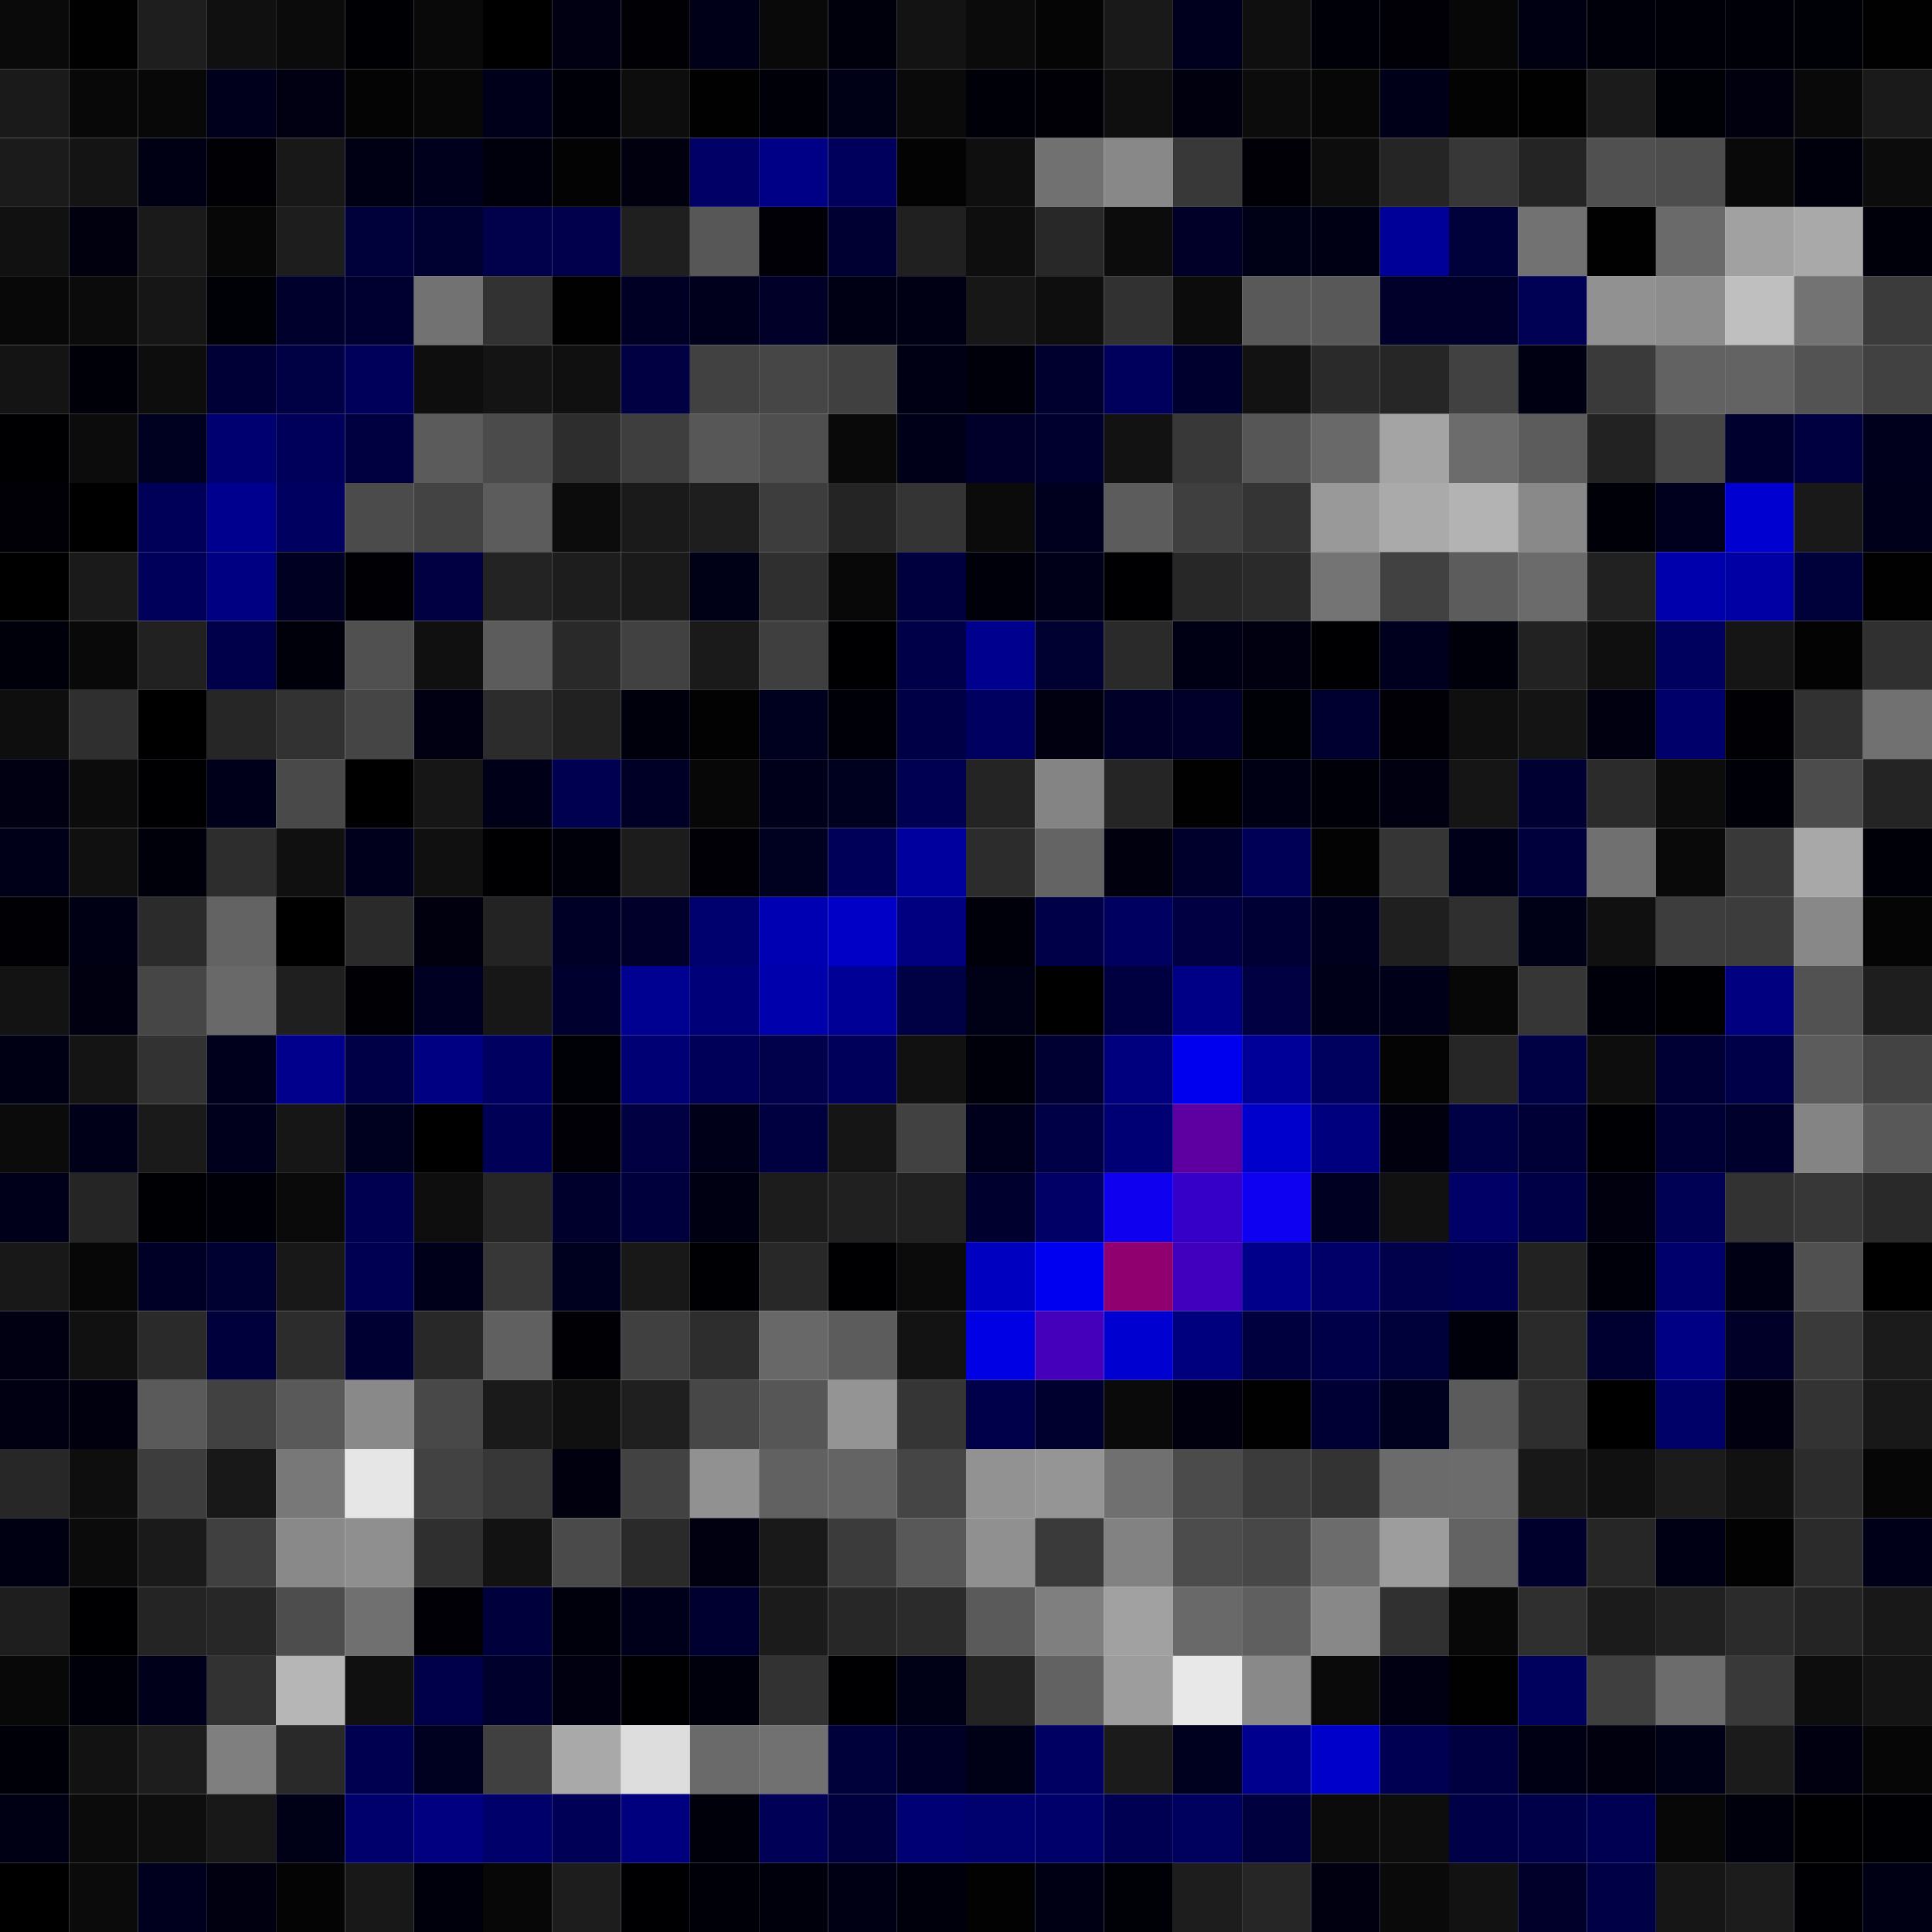 <svg xmlns="http://www.w3.org/2000/svg" width="56" height="56" viewBox="0 0 56 56"><g class="weights_image" id="node-433" stroke="none"><rect x="0" y="0" width="2" height="2" fill="#0a0a0a"/><rect x="2" y="0" width="2" height="2" fill="#010101"/><rect x="4" y="0" width="2" height="2" fill="#1e1e1e"/><rect x="6" y="0" width="2" height="2" fill="#101010"/><rect x="8" y="0" width="2" height="2" fill="#0b0b0b"/><rect x="10" y="0" width="2" height="2" fill="#000004"/><rect x="12" y="0" width="2" height="2" fill="#090909"/><rect x="14" y="0" width="2" height="2" fill="#000001"/><rect x="16" y="0" width="2" height="2" fill="#000012"/><rect x="18" y="0" width="2" height="2" fill="#000005"/><rect x="20" y="0" width="2" height="2" fill="#000018"/><rect x="22" y="0" width="2" height="2" fill="#090909"/><rect x="24" y="0" width="2" height="2" fill="#00000c"/><rect x="26" y="0" width="2" height="2" fill="#131313"/><rect x="28" y="0" width="2" height="2" fill="#0b0b0b"/><rect x="30" y="0" width="2" height="2" fill="#050505"/><rect x="32" y="0" width="2" height="2" fill="#191919"/><rect x="34" y="0" width="2" height="2" fill="#00001e"/><rect x="36" y="0" width="2" height="2" fill="#0f0f0f"/><rect x="38" y="0" width="2" height="2" fill="#000008"/><rect x="40" y="0" width="2" height="2" fill="#000006"/><rect x="42" y="0" width="2" height="2" fill="#070707"/><rect x="44" y="0" width="2" height="2" fill="#000013"/><rect x="46" y="0" width="2" height="2" fill="#00000b"/><rect x="48" y="0" width="2" height="2" fill="#000008"/><rect x="50" y="0" width="2" height="2" fill="#000008"/><rect x="52" y="0" width="2" height="2" fill="#000007"/><rect x="54" y="0" width="2" height="2" fill="#010101"/><rect x="0" y="2" width="2" height="2" fill="#1a1a1a"/><rect x="2" y="2" width="2" height="2" fill="#080808"/><rect x="4" y="2" width="2" height="2" fill="#080808"/><rect x="6" y="2" width="2" height="2" fill="#00001c"/><rect x="8" y="2" width="2" height="2" fill="#000012"/><rect x="10" y="2" width="2" height="2" fill="#040404"/><rect x="12" y="2" width="2" height="2" fill="#070707"/><rect x="14" y="2" width="2" height="2" fill="#00001b"/><rect x="16" y="2" width="2" height="2" fill="#000008"/><rect x="18" y="2" width="2" height="2" fill="#0d0d0d"/><rect x="20" y="2" width="2" height="2" fill="#010101"/><rect x="22" y="2" width="2" height="2" fill="#000009"/><rect x="24" y="2" width="2" height="2" fill="#000017"/><rect x="26" y="2" width="2" height="2" fill="#0a0a0a"/><rect x="28" y="2" width="2" height="2" fill="#000008"/><rect x="30" y="2" width="2" height="2" fill="#000006"/><rect x="32" y="2" width="2" height="2" fill="#0f0f0f"/><rect x="34" y="2" width="2" height="2" fill="#00000f"/><rect x="36" y="2" width="2" height="2" fill="#0c0c0c"/><rect x="38" y="2" width="2" height="2" fill="#070707"/><rect x="40" y="2" width="2" height="2" fill="#000018"/><rect x="42" y="2" width="2" height="2" fill="#030303"/><rect x="44" y="2" width="2" height="2" fill="#010101"/><rect x="46" y="2" width="2" height="2" fill="#1b1b1b"/><rect x="48" y="2" width="2" height="2" fill="#000007"/><rect x="50" y="2" width="2" height="2" fill="#00000e"/><rect x="52" y="2" width="2" height="2" fill="#090909"/><rect x="54" y="2" width="2" height="2" fill="#1a1a1a"/><rect x="0" y="4" width="2" height="2" fill="#1b1b1b"/><rect x="2" y="4" width="2" height="2" fill="#141414"/><rect x="4" y="4" width="2" height="2" fill="#000014"/><rect x="6" y="4" width="2" height="2" fill="#000005"/><rect x="8" y="4" width="2" height="2" fill="#181818"/><rect x="10" y="4" width="2" height="2" fill="#000015"/><rect x="12" y="4" width="2" height="2" fill="#00001d"/><rect x="14" y="4" width="2" height="2" fill="#00000c"/><rect x="16" y="4" width="2" height="2" fill="#030303"/><rect x="18" y="4" width="2" height="2" fill="#00000e"/><rect x="20" y="4" width="2" height="2" fill="#000067"/><rect x="22" y="4" width="2" height="2" fill="#000087"/><rect x="24" y="4" width="2" height="2" fill="#00005c"/><rect x="26" y="4" width="2" height="2" fill="#030303"/><rect x="28" y="4" width="2" height="2" fill="#0f0f0f"/><rect x="30" y="4" width="2" height="2" fill="#717171"/><rect x="32" y="4" width="2" height="2" fill="#888888"/><rect x="34" y="4" width="2" height="2" fill="#383838"/><rect x="36" y="4" width="2" height="2" fill="#000006"/><rect x="38" y="4" width="2" height="2" fill="#0d0d0d"/><rect x="40" y="4" width="2" height="2" fill="#252525"/><rect x="42" y="4" width="2" height="2" fill="#373737"/><rect x="44" y="4" width="2" height="2" fill="#242424"/><rect x="46" y="4" width="2" height="2" fill="#505050"/><rect x="48" y="4" width="2" height="2" fill="#4d4d4d"/><rect x="50" y="4" width="2" height="2" fill="#090909"/><rect x="52" y="4" width="2" height="2" fill="#00000d"/><rect x="54" y="4" width="2" height="2" fill="#0c0c0c"/><rect x="0" y="6" width="2" height="2" fill="#111111"/><rect x="2" y="6" width="2" height="2" fill="#00000e"/><rect x="4" y="6" width="2" height="2" fill="#1a1a1a"/><rect x="6" y="6" width="2" height="2" fill="#070707"/><rect x="8" y="6" width="2" height="2" fill="#1d1d1d"/><rect x="10" y="6" width="2" height="2" fill="#00003b"/><rect x="12" y="6" width="2" height="2" fill="#000031"/><rect x="14" y="6" width="2" height="2" fill="#00004b"/><rect x="16" y="6" width="2" height="2" fill="#00004d"/><rect x="18" y="6" width="2" height="2" fill="#1f1f1f"/><rect x="20" y="6" width="2" height="2" fill="#575757"/><rect x="22" y="6" width="2" height="2" fill="#000006"/><rect x="24" y="6" width="2" height="2" fill="#000033"/><rect x="26" y="6" width="2" height="2" fill="#202020"/><rect x="28" y="6" width="2" height="2" fill="#0e0e0e"/><rect x="30" y="6" width="2" height="2" fill="#282828"/><rect x="32" y="6" width="2" height="2" fill="#0c0c0c"/><rect x="34" y="6" width="2" height="2" fill="#000029"/><rect x="36" y="6" width="2" height="2" fill="#000016"/><rect x="38" y="6" width="2" height="2" fill="#000015"/><rect x="40" y="6" width="2" height="2" fill="#000098"/><rect x="42" y="6" width="2" height="2" fill="#00003b"/><rect x="44" y="6" width="2" height="2" fill="#727272"/><rect x="46" y="6" width="2" height="2" fill="#010101"/><rect x="48" y="6" width="2" height="2" fill="#6a6a6a"/><rect x="50" y="6" width="2" height="2" fill="#a1a1a1"/><rect x="52" y="6" width="2" height="2" fill="#a9a9a9"/><rect x="54" y="6" width="2" height="2" fill="#00000b"/><rect x="0" y="8" width="2" height="2" fill="#080808"/><rect x="2" y="8" width="2" height="2" fill="#0b0b0b"/><rect x="4" y="8" width="2" height="2" fill="#161616"/><rect x="6" y="8" width="2" height="2" fill="#000007"/><rect x="8" y="8" width="2" height="2" fill="#00002d"/><rect x="10" y="8" width="2" height="2" fill="#000030"/><rect x="12" y="8" width="2" height="2" fill="#727272"/><rect x="14" y="8" width="2" height="2" fill="#323232"/><rect x="16" y="8" width="2" height="2" fill="#010101"/><rect x="18" y="8" width="2" height="2" fill="#000025"/><rect x="20" y="8" width="2" height="2" fill="#00001d"/><rect x="22" y="8" width="2" height="2" fill="#000029"/><rect x="24" y="8" width="2" height="2" fill="#000015"/><rect x="26" y="8" width="2" height="2" fill="#000014"/><rect x="28" y="8" width="2" height="2" fill="#171717"/><rect x="30" y="8" width="2" height="2" fill="#0e0e0e"/><rect x="32" y="8" width="2" height="2" fill="#313131"/><rect x="34" y="8" width="2" height="2" fill="#0c0c0c"/><rect x="36" y="8" width="2" height="2" fill="#595959"/><rect x="38" y="8" width="2" height="2" fill="#585858"/><rect x="40" y="8" width="2" height="2" fill="#00002a"/><rect x="42" y="8" width="2" height="2" fill="#00002b"/><rect x="44" y="8" width="2" height="2" fill="#000054"/><rect x="46" y="8" width="2" height="2" fill="#919191"/><rect x="48" y="8" width="2" height="2" fill="#8d8d8d"/><rect x="50" y="8" width="2" height="2" fill="#bfbfbf"/><rect x="52" y="8" width="2" height="2" fill="#737373"/><rect x="54" y="8" width="2" height="2" fill="#3b3b3b"/><rect x="0" y="10" width="2" height="2" fill="#141414"/><rect x="2" y="10" width="2" height="2" fill="#000009"/><rect x="4" y="10" width="2" height="2" fill="#0d0d0d"/><rect x="6" y="10" width="2" height="2" fill="#000037"/><rect x="8" y="10" width="2" height="2" fill="#000044"/><rect x="10" y="10" width="2" height="2" fill="#00005a"/><rect x="12" y="10" width="2" height="2" fill="#0e0e0e"/><rect x="14" y="10" width="2" height="2" fill="#141414"/><rect x="16" y="10" width="2" height="2" fill="#101010"/><rect x="18" y="10" width="2" height="2" fill="#000043"/><rect x="20" y="10" width="2" height="2" fill="#414141"/><rect x="22" y="10" width="2" height="2" fill="#464646"/><rect x="24" y="10" width="2" height="2" fill="#404040"/><rect x="26" y="10" width="2" height="2" fill="#000014"/><rect x="28" y="10" width="2" height="2" fill="#00000a"/><rect x="30" y="10" width="2" height="2" fill="#00002e"/><rect x="32" y="10" width="2" height="2" fill="#00005c"/><rect x="34" y="10" width="2" height="2" fill="#00002e"/><rect x="36" y="10" width="2" height="2" fill="#121212"/><rect x="38" y="10" width="2" height="2" fill="#2a2a2a"/><rect x="40" y="10" width="2" height="2" fill="#262626"/><rect x="42" y="10" width="2" height="2" fill="#414141"/><rect x="44" y="10" width="2" height="2" fill="#000013"/><rect x="46" y="10" width="2" height="2" fill="#3a3a3a"/><rect x="48" y="10" width="2" height="2" fill="#626262"/><rect x="50" y="10" width="2" height="2" fill="#636363"/><rect x="52" y="10" width="2" height="2" fill="#535353"/><rect x="54" y="10" width="2" height="2" fill="#414141"/><rect x="0" y="12" width="2" height="2" fill="#000002"/><rect x="2" y="12" width="2" height="2" fill="#0c0c0c"/><rect x="4" y="12" width="2" height="2" fill="#000021"/><rect x="6" y="12" width="2" height="2" fill="#000071"/><rect x="8" y="12" width="2" height="2" fill="#00005a"/><rect x="10" y="12" width="2" height="2" fill="#000041"/><rect x="12" y="12" width="2" height="2" fill="#5b5b5b"/><rect x="14" y="12" width="2" height="2" fill="#4b4b4b"/><rect x="16" y="12" width="2" height="2" fill="#2d2d2d"/><rect x="18" y="12" width="2" height="2" fill="#3e3e3e"/><rect x="20" y="12" width="2" height="2" fill="#575757"/><rect x="22" y="12" width="2" height="2" fill="#4f4f4f"/><rect x="24" y="12" width="2" height="2" fill="#090909"/><rect x="26" y="12" width="2" height="2" fill="#000018"/><rect x="28" y="12" width="2" height="2" fill="#00002a"/><rect x="30" y="12" width="2" height="2" fill="#00002e"/><rect x="32" y="12" width="2" height="2" fill="#121212"/><rect x="34" y="12" width="2" height="2" fill="#383838"/><rect x="36" y="12" width="2" height="2" fill="#565656"/><rect x="38" y="12" width="2" height="2" fill="#696969"/><rect x="40" y="12" width="2" height="2" fill="#a4a4a4"/><rect x="42" y="12" width="2" height="2" fill="#6c6c6c"/><rect x="44" y="12" width="2" height="2" fill="#5c5c5c"/><rect x="46" y="12" width="2" height="2" fill="#222222"/><rect x="48" y="12" width="2" height="2" fill="#464646"/><rect x="50" y="12" width="2" height="2" fill="#00002f"/><rect x="52" y="12" width="2" height="2" fill="#000041"/><rect x="54" y="12" width="2" height="2" fill="#00001c"/><rect x="0" y="14" width="2" height="2" fill="#000006"/><rect x="2" y="14" width="2" height="2" fill="#000000"/><rect x="4" y="14" width="2" height="2" fill="#000058"/><rect x="6" y="14" width="2" height="2" fill="#00008f"/><rect x="8" y="14" width="2" height="2" fill="#000060"/><rect x="10" y="14" width="2" height="2" fill="#4b4b4b"/><rect x="12" y="14" width="2" height="2" fill="#434343"/><rect x="14" y="14" width="2" height="2" fill="#5c5c5c"/><rect x="16" y="14" width="2" height="2" fill="#0c0c0c"/><rect x="18" y="14" width="2" height="2" fill="#1a1a1a"/><rect x="20" y="14" width="2" height="2" fill="#1e1e1e"/><rect x="22" y="14" width="2" height="2" fill="#3d3d3d"/><rect x="24" y="14" width="2" height="2" fill="#242424"/><rect x="26" y="14" width="2" height="2" fill="#343434"/><rect x="28" y="14" width="2" height="2" fill="#0b0b0b"/><rect x="30" y="14" width="2" height="2" fill="#00001e"/><rect x="32" y="14" width="2" height="2" fill="#5c5c5c"/><rect x="34" y="14" width="2" height="2" fill="#3f3f3f"/><rect x="36" y="14" width="2" height="2" fill="#343434"/><rect x="38" y="14" width="2" height="2" fill="#999999"/><rect x="40" y="14" width="2" height="2" fill="#aaaaaa"/><rect x="42" y="14" width="2" height="2" fill="#b3b3b3"/><rect x="44" y="14" width="2" height="2" fill="#898989"/><rect x="46" y="14" width="2" height="2" fill="#000009"/><rect x="48" y="14" width="2" height="2" fill="#00001e"/><rect x="50" y="14" width="2" height="2" fill="#0000d0"/><rect x="52" y="14" width="2" height="2" fill="#191919"/><rect x="54" y="14" width="2" height="2" fill="#00001a"/><rect x="0" y="16" width="2" height="2" fill="#000001"/><rect x="2" y="16" width="2" height="2" fill="#1a1a1a"/><rect x="4" y="16" width="2" height="2" fill="#00005a"/><rect x="6" y="16" width="2" height="2" fill="#000082"/><rect x="8" y="16" width="2" height="2" fill="#000022"/><rect x="10" y="16" width="2" height="2" fill="#000005"/><rect x="12" y="16" width="2" height="2" fill="#000043"/><rect x="14" y="16" width="2" height="2" fill="#232323"/><rect x="16" y="16" width="2" height="2" fill="#1d1d1d"/><rect x="18" y="16" width="2" height="2" fill="#1a1a1a"/><rect x="20" y="16" width="2" height="2" fill="#000016"/><rect x="22" y="16" width="2" height="2" fill="#2f2f2f"/><rect x="24" y="16" width="2" height="2" fill="#080808"/><rect x="26" y="16" width="2" height="2" fill="#00003e"/><rect x="28" y="16" width="2" height="2" fill="#00000a"/><rect x="30" y="16" width="2" height="2" fill="#000019"/><rect x="32" y="16" width="2" height="2" fill="#000003"/><rect x="34" y="16" width="2" height="2" fill="#272727"/><rect x="36" y="16" width="2" height="2" fill="#2a2a2a"/><rect x="38" y="16" width="2" height="2" fill="#747474"/><rect x="40" y="16" width="2" height="2" fill="#414141"/><rect x="42" y="16" width="2" height="2" fill="#5c5c5c"/><rect x="44" y="16" width="2" height="2" fill="#6b6b6b"/><rect x="46" y="16" width="2" height="2" fill="#212121"/><rect x="48" y="16" width="2" height="2" fill="#0000ac"/><rect x="50" y="16" width="2" height="2" fill="#0000a5"/><rect x="52" y="16" width="2" height="2" fill="#00003a"/><rect x="54" y="16" width="2" height="2" fill="#010101"/><rect x="0" y="18" width="2" height="2" fill="#00000a"/><rect x="2" y="18" width="2" height="2" fill="#090909"/><rect x="4" y="18" width="2" height="2" fill="#212121"/><rect x="6" y="18" width="2" height="2" fill="#00004a"/><rect x="8" y="18" width="2" height="2" fill="#00000b"/><rect x="10" y="18" width="2" height="2" fill="#505050"/><rect x="12" y="18" width="2" height="2" fill="#101010"/><rect x="14" y="18" width="2" height="2" fill="#5c5c5c"/><rect x="16" y="18" width="2" height="2" fill="#292929"/><rect x="18" y="18" width="2" height="2" fill="#414141"/><rect x="20" y="18" width="2" height="2" fill="#1a1a1a"/><rect x="22" y="18" width="2" height="2" fill="#3f3f3f"/><rect x="24" y="18" width="2" height="2" fill="#000003"/><rect x="26" y="18" width="2" height="2" fill="#000048"/><rect x="28" y="18" width="2" height="2" fill="#00008e"/><rect x="30" y="18" width="2" height="2" fill="#000031"/><rect x="32" y="18" width="2" height="2" fill="#2a2a2a"/><rect x="34" y="18" width="2" height="2" fill="#000014"/><rect x="36" y="18" width="2" height="2" fill="#000010"/><rect x="38" y="18" width="2" height="2" fill="#000002"/><rect x="40" y="18" width="2" height="2" fill="#00001e"/><rect x="42" y="18" width="2" height="2" fill="#00000b"/><rect x="44" y="18" width="2" height="2" fill="#222222"/><rect x="46" y="18" width="2" height="2" fill="#0f0f0f"/><rect x="48" y="18" width="2" height="2" fill="#00005f"/><rect x="50" y="18" width="2" height="2" fill="#151515"/><rect x="52" y="18" width="2" height="2" fill="#030303"/><rect x="54" y="18" width="2" height="2" fill="#303030"/><rect x="0" y="20" width="2" height="2" fill="#0e0e0e"/><rect x="2" y="20" width="2" height="2" fill="#2f2f2f"/><rect x="4" y="20" width="2" height="2" fill="#000000"/><rect x="6" y="20" width="2" height="2" fill="#262626"/><rect x="8" y="20" width="2" height="2" fill="#323232"/><rect x="10" y="20" width="2" height="2" fill="#454545"/><rect x="12" y="20" width="2" height="2" fill="#000012"/><rect x="14" y="20" width="2" height="2" fill="#2c2c2c"/><rect x="16" y="20" width="2" height="2" fill="#212121"/><rect x="18" y="20" width="2" height="2" fill="#00000c"/><rect x="20" y="20" width="2" height="2" fill="#020202"/><rect x="22" y="20" width="2" height="2" fill="#00001f"/><rect x="24" y="20" width="2" height="2" fill="#000008"/><rect x="26" y="20" width="2" height="2" fill="#000046"/><rect x="28" y="20" width="2" height="2" fill="#000061"/><rect x="30" y="20" width="2" height="2" fill="#000010"/><rect x="32" y="20" width="2" height="2" fill="#000029"/><rect x="34" y="20" width="2" height="2" fill="#00002a"/><rect x="36" y="20" width="2" height="2" fill="#000007"/><rect x="38" y="20" width="2" height="2" fill="#000030"/><rect x="40" y="20" width="2" height="2" fill="#000006"/><rect x="42" y="20" width="2" height="2" fill="#0f0f0f"/><rect x="44" y="20" width="2" height="2" fill="#141414"/><rect x="46" y="20" width="2" height="2" fill="#000011"/><rect x="48" y="20" width="2" height="2" fill="#00006a"/><rect x="50" y="20" width="2" height="2" fill="#000005"/><rect x="52" y="20" width="2" height="2" fill="#313131"/><rect x="54" y="20" width="2" height="2" fill="#717171"/><rect x="0" y="22" width="2" height="2" fill="#000012"/><rect x="2" y="22" width="2" height="2" fill="#0c0c0c"/><rect x="4" y="22" width="2" height="2" fill="#000002"/><rect x="6" y="22" width="2" height="2" fill="#00001a"/><rect x="8" y="22" width="2" height="2" fill="#494949"/><rect x="10" y="22" width="2" height="2" fill="#000000"/><rect x="12" y="22" width="2" height="2" fill="#161616"/><rect x="14" y="22" width="2" height="2" fill="#000019"/><rect x="16" y="22" width="2" height="2" fill="#000051"/><rect x="18" y="22" width="2" height="2" fill="#000026"/><rect x="20" y="22" width="2" height="2" fill="#070707"/><rect x="22" y="22" width="2" height="2" fill="#00001b"/><rect x="24" y="22" width="2" height="2" fill="#00001f"/><rect x="26" y="22" width="2" height="2" fill="#000052"/><rect x="28" y="22" width="2" height="2" fill="#242424"/><rect x="30" y="22" width="2" height="2" fill="#848484"/><rect x="32" y="22" width="2" height="2" fill="#252525"/><rect x="34" y="22" width="2" height="2" fill="#010101"/><rect x="36" y="22" width="2" height="2" fill="#000015"/><rect x="38" y="22" width="2" height="2" fill="#000009"/><rect x="40" y="22" width="2" height="2" fill="#000010"/><rect x="42" y="22" width="2" height="2" fill="#151515"/><rect x="44" y="22" width="2" height="2" fill="#000033"/><rect x="46" y="22" width="2" height="2" fill="#2b2b2b"/><rect x="48" y="22" width="2" height="2" fill="#0c0c0c"/><rect x="50" y="22" width="2" height="2" fill="#000008"/><rect x="52" y="22" width="2" height="2" fill="#4c4c4c"/><rect x="54" y="22" width="2" height="2" fill="#242424"/><rect x="0" y="24" width="2" height="2" fill="#000018"/><rect x="2" y="24" width="2" height="2" fill="#101010"/><rect x="4" y="24" width="2" height="2" fill="#00000a"/><rect x="6" y="24" width="2" height="2" fill="#2d2d2d"/><rect x="8" y="24" width="2" height="2" fill="#101010"/><rect x="10" y="24" width="2" height="2" fill="#00001c"/><rect x="12" y="24" width="2" height="2" fill="#101010"/><rect x="14" y="24" width="2" height="2" fill="#000002"/><rect x="16" y="24" width="2" height="2" fill="#00000b"/><rect x="18" y="24" width="2" height="2" fill="#1c1c1c"/><rect x="20" y="24" width="2" height="2" fill="#000006"/><rect x="22" y="24" width="2" height="2" fill="#000021"/><rect x="24" y="24" width="2" height="2" fill="#000058"/><rect x="26" y="24" width="2" height="2" fill="#00009e"/><rect x="28" y="24" width="2" height="2" fill="#2c2c2c"/><rect x="30" y="24" width="2" height="2" fill="#646464"/><rect x="32" y="24" width="2" height="2" fill="#00000e"/><rect x="34" y="24" width="2" height="2" fill="#00002d"/><rect x="36" y="24" width="2" height="2" fill="#000056"/><rect x="38" y="24" width="2" height="2" fill="#030303"/><rect x="40" y="24" width="2" height="2" fill="#353535"/><rect x="42" y="24" width="2" height="2" fill="#000018"/><rect x="44" y="24" width="2" height="2" fill="#00003d"/><rect x="46" y="24" width="2" height="2" fill="#707070"/><rect x="48" y="24" width="2" height="2" fill="#090909"/><rect x="50" y="24" width="2" height="2" fill="#393939"/><rect x="52" y="24" width="2" height="2" fill="#a8a8a8"/><rect x="54" y="24" width="2" height="2" fill="#000008"/><rect x="0" y="26" width="2" height="2" fill="#000005"/><rect x="2" y="26" width="2" height="2" fill="#000015"/><rect x="4" y="26" width="2" height="2" fill="#2b2b2b"/><rect x="6" y="26" width="2" height="2" fill="#636363"/><rect x="8" y="26" width="2" height="2" fill="#000001"/><rect x="10" y="26" width="2" height="2" fill="#2a2a2a"/><rect x="12" y="26" width="2" height="2" fill="#00000e"/><rect x="14" y="26" width="2" height="2" fill="#232323"/><rect x="16" y="26" width="2" height="2" fill="#000026"/><rect x="18" y="26" width="2" height="2" fill="#00002a"/><rect x="20" y="26" width="2" height="2" fill="#00006e"/><rect x="22" y="26" width="2" height="2" fill="#0000b3"/><rect x="24" y="26" width="2" height="2" fill="#0000c6"/><rect x="26" y="26" width="2" height="2" fill="#000081"/><rect x="28" y="26" width="2" height="2" fill="#00000a"/><rect x="30" y="26" width="2" height="2" fill="#000049"/><rect x="32" y="26" width="2" height="2" fill="#000061"/><rect x="34" y="26" width="2" height="2" fill="#000043"/><rect x="36" y="26" width="2" height="2" fill="#000034"/><rect x="38" y="26" width="2" height="2" fill="#00001e"/><rect x="40" y="26" width="2" height="2" fill="#1f1f1f"/><rect x="42" y="26" width="2" height="2" fill="#2f2f2f"/><rect x="44" y="26" width="2" height="2" fill="#000017"/><rect x="46" y="26" width="2" height="2" fill="#101010"/><rect x="48" y="26" width="2" height="2" fill="#3d3d3d"/><rect x="50" y="26" width="2" height="2" fill="#3c3c3c"/><rect x="52" y="26" width="2" height="2" fill="#888888"/><rect x="54" y="26" width="2" height="2" fill="#050505"/><rect x="0" y="28" width="2" height="2" fill="#131313"/><rect x="2" y="28" width="2" height="2" fill="#000011"/><rect x="4" y="28" width="2" height="2" fill="#464646"/><rect x="6" y="28" width="2" height="2" fill="#696969"/><rect x="8" y="28" width="2" height="2" fill="#1f1f1f"/><rect x="10" y="28" width="2" height="2" fill="#000005"/><rect x="12" y="28" width="2" height="2" fill="#000022"/><rect x="14" y="28" width="2" height="2" fill="#171717"/><rect x="16" y="28" width="2" height="2" fill="#00002f"/><rect x="18" y="28" width="2" height="2" fill="#000091"/><rect x="20" y="28" width="2" height="2" fill="#000078"/><rect x="22" y="28" width="2" height="2" fill="#0000ac"/><rect x="24" y="28" width="2" height="2" fill="#000097"/><rect x="26" y="28" width="2" height="2" fill="#000045"/><rect x="28" y="28" width="2" height="2" fill="#000016"/><rect x="30" y="28" width="2" height="2" fill="#000000"/><rect x="32" y="28" width="2" height="2" fill="#000041"/><rect x="34" y="28" width="2" height="2" fill="#000087"/><rect x="36" y="28" width="2" height="2" fill="#000043"/><rect x="38" y="28" width="2" height="2" fill="#000019"/><rect x="40" y="28" width="2" height="2" fill="#000019"/><rect x="42" y="28" width="2" height="2" fill="#070707"/><rect x="44" y="28" width="2" height="2" fill="#363636"/><rect x="46" y="28" width="2" height="2" fill="#00000a"/><rect x="48" y="28" width="2" height="2" fill="#000004"/><rect x="50" y="28" width="2" height="2" fill="#000081"/><rect x="52" y="28" width="2" height="2" fill="#525252"/><rect x="54" y="28" width="2" height="2" fill="#1e1e1e"/><rect x="0" y="30" width="2" height="2" fill="#000015"/><rect x="2" y="30" width="2" height="2" fill="#141414"/><rect x="4" y="30" width="2" height="2" fill="#323232"/><rect x="6" y="30" width="2" height="2" fill="#00001d"/><rect x="8" y="30" width="2" height="2" fill="#00008c"/><rect x="10" y="30" width="2" height="2" fill="#000046"/><rect x="12" y="30" width="2" height="2" fill="#000083"/><rect x="14" y="30" width="2" height="2" fill="#000060"/><rect x="16" y="30" width="2" height="2" fill="#000007"/><rect x="18" y="30" width="2" height="2" fill="#000075"/><rect x="20" y="30" width="2" height="2" fill="#000059"/><rect x="22" y="30" width="2" height="2" fill="#00004b"/><rect x="24" y="30" width="2" height="2" fill="#00005b"/><rect x="26" y="30" width="2" height="2" fill="#111111"/><rect x="28" y="30" width="2" height="2" fill="#00000a"/><rect x="30" y="30" width="2" height="2" fill="#000032"/><rect x="32" y="30" width="2" height="2" fill="#00007f"/><rect x="34" y="30" width="2" height="2" fill="#0000ef"/><rect x="36" y="30" width="2" height="2" fill="#000098"/><rect x="38" y="30" width="2" height="2" fill="#00005f"/><rect x="40" y="30" width="2" height="2" fill="#040404"/><rect x="42" y="30" width="2" height="2" fill="#262626"/><rect x="44" y="30" width="2" height="2" fill="#000045"/><rect x="46" y="30" width="2" height="2" fill="#0d0d0d"/><rect x="48" y="30" width="2" height="2" fill="#000034"/><rect x="50" y="30" width="2" height="2" fill="#000049"/><rect x="52" y="30" width="2" height="2" fill="#5c5c5c"/><rect x="54" y="30" width="2" height="2" fill="#434343"/><rect x="0" y="32" width="2" height="2" fill="#0b0b0b"/><rect x="2" y="32" width="2" height="2" fill="#000019"/><rect x="4" y="32" width="2" height="2" fill="#1a1a1a"/><rect x="6" y="32" width="2" height="2" fill="#00001c"/><rect x="8" y="32" width="2" height="2" fill="#161616"/><rect x="10" y="32" width="2" height="2" fill="#00001f"/><rect x="12" y="32" width="2" height="2" fill="#000000"/><rect x="14" y="32" width="2" height="2" fill="#000056"/><rect x="16" y="32" width="2" height="2" fill="#000006"/><rect x="18" y="32" width="2" height="2" fill="#000043"/><rect x="20" y="32" width="2" height="2" fill="#000018"/><rect x="22" y="32" width="2" height="2" fill="#000040"/><rect x="24" y="32" width="2" height="2" fill="#151515"/><rect x="26" y="32" width="2" height="2" fill="#414141"/><rect x="28" y="32" width="2" height="2" fill="#00001c"/><rect x="30" y="32" width="2" height="2" fill="#000046"/><rect x="32" y="32" width="2" height="2" fill="#000074"/><rect x="34" y="32" width="2" height="2" fill="#5e00a1"/><rect x="36" y="32" width="2" height="2" fill="#0000cd"/><rect x="38" y="32" width="2" height="2" fill="#00007f"/><rect x="40" y="32" width="2" height="2" fill="#00000e"/><rect x="42" y="32" width="2" height="2" fill="#000045"/><rect x="44" y="32" width="2" height="2" fill="#000036"/><rect x="46" y="32" width="2" height="2" fill="#000004"/><rect x="48" y="32" width="2" height="2" fill="#000034"/><rect x="50" y="32" width="2" height="2" fill="#00002d"/><rect x="52" y="32" width="2" height="2" fill="#848484"/><rect x="54" y="32" width="2" height="2" fill="#585858"/><rect x="0" y="34" width="2" height="2" fill="#00001b"/><rect x="2" y="34" width="2" height="2" fill="#252525"/><rect x="4" y="34" width="2" height="2" fill="#000004"/><rect x="6" y="34" width="2" height="2" fill="#000008"/><rect x="8" y="34" width="2" height="2" fill="#0a0a0a"/><rect x="10" y="34" width="2" height="2" fill="#000051"/><rect x="12" y="34" width="2" height="2" fill="#0e0e0e"/><rect x="14" y="34" width="2" height="2" fill="#262626"/><rect x="16" y="34" width="2" height="2" fill="#00002d"/><rect x="18" y="34" width="2" height="2" fill="#00003c"/><rect x="20" y="34" width="2" height="2" fill="#000013"/><rect x="22" y="34" width="2" height="2" fill="#1c1c1c"/><rect x="24" y="34" width="2" height="2" fill="#202020"/><rect x="26" y="34" width="2" height="2" fill="#212121"/><rect x="28" y="34" width="2" height="2" fill="#00002f"/><rect x="30" y="34" width="2" height="2" fill="#000067"/><rect x="32" y="34" width="2" height="2" fill="#0f00f0"/><rect x="34" y="34" width="2" height="2" fill="#3700c8"/><rect x="36" y="34" width="2" height="2" fill="#0e00f1"/><rect x="38" y="34" width="2" height="2" fill="#000022"/><rect x="40" y="34" width="2" height="2" fill="#111111"/><rect x="42" y="34" width="2" height="2" fill="#000066"/><rect x="44" y="34" width="2" height="2" fill="#000046"/><rect x="46" y="34" width="2" height="2" fill="#00000e"/><rect x="48" y="34" width="2" height="2" fill="#000055"/><rect x="50" y="34" width="2" height="2" fill="#323232"/><rect x="52" y="34" width="2" height="2" fill="#373737"/><rect x="54" y="34" width="2" height="2" fill="#292929"/><rect x="0" y="36" width="2" height="2" fill="#181818"/><rect x="2" y="36" width="2" height="2" fill="#070707"/><rect x="4" y="36" width="2" height="2" fill="#000026"/><rect x="6" y="36" width="2" height="2" fill="#000031"/><rect x="8" y="36" width="2" height="2" fill="#181818"/><rect x="10" y="36" width="2" height="2" fill="#000053"/><rect x="12" y="36" width="2" height="2" fill="#00001b"/><rect x="14" y="36" width="2" height="2" fill="#373737"/><rect x="16" y="36" width="2" height="2" fill="#00001f"/><rect x="18" y="36" width="2" height="2" fill="#181818"/><rect x="20" y="36" width="2" height="2" fill="#000004"/><rect x="22" y="36" width="2" height="2" fill="#282828"/><rect x="24" y="36" width="2" height="2" fill="#000003"/><rect x="26" y="36" width="2" height="2" fill="#0b0b0b"/><rect x="28" y="36" width="2" height="2" fill="#0000c1"/><rect x="30" y="36" width="2" height="2" fill="#0000f1"/><rect x="32" y="36" width="2" height="2" fill="#90006f"/><rect x="34" y="36" width="2" height="2" fill="#4100be"/><rect x="36" y="36" width="2" height="2" fill="#00008a"/><rect x="38" y="36" width="2" height="2" fill="#000068"/><rect x="40" y="36" width="2" height="2" fill="#00004b"/><rect x="42" y="36" width="2" height="2" fill="#000051"/><rect x="44" y="36" width="2" height="2" fill="#222222"/><rect x="46" y="36" width="2" height="2" fill="#00000a"/><rect x="48" y="36" width="2" height="2" fill="#00006c"/><rect x="50" y="36" width="2" height="2" fill="#000014"/><rect x="52" y="36" width="2" height="2" fill="#505050"/><rect x="54" y="36" width="2" height="2" fill="#000000"/><rect x="0" y="38" width="2" height="2" fill="#000012"/><rect x="2" y="38" width="2" height="2" fill="#111111"/><rect x="4" y="38" width="2" height="2" fill="#2a2a2a"/><rect x="6" y="38" width="2" height="2" fill="#00003c"/><rect x="8" y="38" width="2" height="2" fill="#2c2c2c"/><rect x="10" y="38" width="2" height="2" fill="#000033"/><rect x="12" y="38" width="2" height="2" fill="#282828"/><rect x="14" y="38" width="2" height="2" fill="#606060"/><rect x="16" y="38" width="2" height="2" fill="#000005"/><rect x="18" y="38" width="2" height="2" fill="#404040"/><rect x="20" y="38" width="2" height="2" fill="#2d2d2d"/><rect x="22" y="38" width="2" height="2" fill="#686868"/><rect x="24" y="38" width="2" height="2" fill="#5c5c5c"/><rect x="26" y="38" width="2" height="2" fill="#131313"/><rect x="28" y="38" width="2" height="2" fill="#0000e4"/><rect x="30" y="38" width="2" height="2" fill="#4400bb"/><rect x="32" y="38" width="2" height="2" fill="#0000d1"/><rect x="34" y="38" width="2" height="2" fill="#00007f"/><rect x="36" y="38" width="2" height="2" fill="#00003f"/><rect x="38" y="38" width="2" height="2" fill="#000049"/><rect x="40" y="38" width="2" height="2" fill="#00003b"/><rect x="42" y="38" width="2" height="2" fill="#00000b"/><rect x="44" y="38" width="2" height="2" fill="#2a2a2a"/><rect x="46" y="38" width="2" height="2" fill="#000030"/><rect x="48" y="38" width="2" height="2" fill="#000084"/><rect x="50" y="38" width="2" height="2" fill="#000028"/><rect x="52" y="38" width="2" height="2" fill="#3a3a3a"/><rect x="54" y="38" width="2" height="2" fill="#1b1b1b"/><rect x="0" y="40" width="2" height="2" fill="#000012"/><rect x="2" y="40" width="2" height="2" fill="#00000e"/><rect x="4" y="40" width="2" height="2" fill="#5a5a5a"/><rect x="6" y="40" width="2" height="2" fill="#414141"/><rect x="8" y="40" width="2" height="2" fill="#595959"/><rect x="10" y="40" width="2" height="2" fill="#898989"/><rect x="12" y="40" width="2" height="2" fill="#484848"/><rect x="14" y="40" width="2" height="2" fill="#1a1a1a"/><rect x="16" y="40" width="2" height="2" fill="#101010"/><rect x="18" y="40" width="2" height="2" fill="#1f1f1f"/><rect x="20" y="40" width="2" height="2" fill="#474747"/><rect x="22" y="40" width="2" height="2" fill="#565656"/><rect x="24" y="40" width="2" height="2" fill="#949494"/><rect x="26" y="40" width="2" height="2" fill="#353535"/><rect x="28" y="40" width="2" height="2" fill="#00004a"/><rect x="30" y="40" width="2" height="2" fill="#00002f"/><rect x="32" y="40" width="2" height="2" fill="#0a0a0a"/><rect x="34" y="40" width="2" height="2" fill="#00000f"/><rect x="36" y="40" width="2" height="2" fill="#010101"/><rect x="38" y="40" width="2" height="2" fill="#000035"/><rect x="40" y="40" width="2" height="2" fill="#00001f"/><rect x="42" y="40" width="2" height="2" fill="#5b5b5b"/><rect x="44" y="40" width="2" height="2" fill="#2e2e2e"/><rect x="46" y="40" width="2" height="2" fill="#000001"/><rect x="48" y="40" width="2" height="2" fill="#000069"/><rect x="50" y="40" width="2" height="2" fill="#000011"/><rect x="52" y="40" width="2" height="2" fill="#333333"/><rect x="54" y="40" width="2" height="2" fill="#181818"/><rect x="0" y="42" width="2" height="2" fill="#272727"/><rect x="2" y="42" width="2" height="2" fill="#0e0e0e"/><rect x="4" y="42" width="2" height="2" fill="#3d3d3d"/><rect x="6" y="42" width="2" height="2" fill="#181818"/><rect x="8" y="42" width="2" height="2" fill="#787878"/><rect x="10" y="42" width="2" height="2" fill="#e6e6e6"/><rect x="12" y="42" width="2" height="2" fill="#424242"/><rect x="14" y="42" width="2" height="2" fill="#373737"/><rect x="16" y="42" width="2" height="2" fill="#00000f"/><rect x="18" y="42" width="2" height="2" fill="#424242"/><rect x="20" y="42" width="2" height="2" fill="#919191"/><rect x="22" y="42" width="2" height="2" fill="#616161"/><rect x="24" y="42" width="2" height="2" fill="#646464"/><rect x="26" y="42" width="2" height="2" fill="#454545"/><rect x="28" y="42" width="2" height="2" fill="#929292"/><rect x="30" y="42" width="2" height="2" fill="#959595"/><rect x="32" y="42" width="2" height="2" fill="#707070"/><rect x="34" y="42" width="2" height="2" fill="#4b4b4b"/><rect x="36" y="42" width="2" height="2" fill="#3b3b3b"/><rect x="38" y="42" width="2" height="2" fill="#333333"/><rect x="40" y="42" width="2" height="2" fill="#6b6b6b"/><rect x="42" y="42" width="2" height="2" fill="#6c6c6c"/><rect x="44" y="42" width="2" height="2" fill="#181818"/><rect x="46" y="42" width="2" height="2" fill="#101010"/><rect x="48" y="42" width="2" height="2" fill="#1b1b1b"/><rect x="50" y="42" width="2" height="2" fill="#111111"/><rect x="52" y="42" width="2" height="2" fill="#2c2c2c"/><rect x="54" y="42" width="2" height="2" fill="#060606"/><rect x="0" y="44" width="2" height="2" fill="#000013"/><rect x="2" y="44" width="2" height="2" fill="#0b0b0b"/><rect x="4" y="44" width="2" height="2" fill="#1a1a1a"/><rect x="6" y="44" width="2" height="2" fill="#404040"/><rect x="8" y="44" width="2" height="2" fill="#898989"/><rect x="10" y="44" width="2" height="2" fill="#8f8f8f"/><rect x="12" y="44" width="2" height="2" fill="#2f2f2f"/><rect x="14" y="44" width="2" height="2" fill="#121212"/><rect x="16" y="44" width="2" height="2" fill="#4a4a4a"/><rect x="18" y="44" width="2" height="2" fill="#2a2a2a"/><rect x="20" y="44" width="2" height="2" fill="#000010"/><rect x="22" y="44" width="2" height="2" fill="#191919"/><rect x="24" y="44" width="2" height="2" fill="#3b3b3b"/><rect x="26" y="44" width="2" height="2" fill="#585858"/><rect x="28" y="44" width="2" height="2" fill="#909090"/><rect x="30" y="44" width="2" height="2" fill="#3a3a3a"/><rect x="32" y="44" width="2" height="2" fill="#828282"/><rect x="34" y="44" width="2" height="2" fill="#4c4c4c"/><rect x="36" y="44" width="2" height="2" fill="#474747"/><rect x="38" y="44" width="2" height="2" fill="#6c6c6c"/><rect x="40" y="44" width="2" height="2" fill="#9d9d9d"/><rect x="42" y="44" width="2" height="2" fill="#636363"/><rect x="44" y="44" width="2" height="2" fill="#00002d"/><rect x="46" y="44" width="2" height="2" fill="#262626"/><rect x="48" y="44" width="2" height="2" fill="#000014"/><rect x="50" y="44" width="2" height="2" fill="#020202"/><rect x="52" y="44" width="2" height="2" fill="#2b2b2b"/><rect x="54" y="44" width="2" height="2" fill="#000018"/><rect x="0" y="46" width="2" height="2" fill="#1e1e1e"/><rect x="2" y="46" width="2" height="2" fill="#000002"/><rect x="4" y="46" width="2" height="2" fill="#242424"/><rect x="6" y="46" width="2" height="2" fill="#272727"/><rect x="8" y="46" width="2" height="2" fill="#4d4d4d"/><rect x="10" y="46" width="2" height="2" fill="#707070"/><rect x="12" y="46" width="2" height="2" fill="#000006"/><rect x="14" y="46" width="2" height="2" fill="#00003c"/><rect x="16" y="46" width="2" height="2" fill="#00000d"/><rect x="18" y="46" width="2" height="2" fill="#00001a"/><rect x="20" y="46" width="2" height="2" fill="#000030"/><rect x="22" y="46" width="2" height="2" fill="#1b1b1b"/><rect x="24" y="46" width="2" height="2" fill="#272727"/><rect x="26" y="46" width="2" height="2" fill="#2b2b2b"/><rect x="28" y="46" width="2" height="2" fill="#5a5a5a"/><rect x="30" y="46" width="2" height="2" fill="#7f7f7f"/><rect x="32" y="46" width="2" height="2" fill="#a1a1a1"/><rect x="34" y="46" width="2" height="2" fill="#696969"/><rect x="36" y="46" width="2" height="2" fill="#5f5f5f"/><rect x="38" y="46" width="2" height="2" fill="#888888"/><rect x="40" y="46" width="2" height="2" fill="#303030"/><rect x="42" y="46" width="2" height="2" fill="#080808"/><rect x="44" y="46" width="2" height="2" fill="#2f2f2f"/><rect x="46" y="46" width="2" height="2" fill="#1b1b1b"/><rect x="48" y="46" width="2" height="2" fill="#212121"/><rect x="50" y="46" width="2" height="2" fill="#2b2b2b"/><rect x="52" y="46" width="2" height="2" fill="#242424"/><rect x="54" y="46" width="2" height="2" fill="#181818"/><rect x="0" y="48" width="2" height="2" fill="#080808"/><rect x="2" y="48" width="2" height="2" fill="#00000b"/><rect x="4" y="48" width="2" height="2" fill="#00001a"/><rect x="6" y="48" width="2" height="2" fill="#323232"/><rect x="8" y="48" width="2" height="2" fill="#b6b6b6"/><rect x="10" y="48" width="2" height="2" fill="#101010"/><rect x="12" y="48" width="2" height="2" fill="#00004a"/><rect x="14" y="48" width="2" height="2" fill="#00002c"/><rect x="16" y="48" width="2" height="2" fill="#000010"/><rect x="18" y="48" width="2" height="2" fill="#000003"/><rect x="20" y="48" width="2" height="2" fill="#00000d"/><rect x="22" y="48" width="2" height="2" fill="#323232"/><rect x="24" y="48" width="2" height="2" fill="#000002"/><rect x="26" y="48" width="2" height="2" fill="#000016"/><rect x="28" y="48" width="2" height="2" fill="#232323"/><rect x="30" y="48" width="2" height="2" fill="#626262"/><rect x="32" y="48" width="2" height="2" fill="#9d9d9d"/><rect x="34" y="48" width="2" height="2" fill="#e8e8e8"/><rect x="36" y="48" width="2" height="2" fill="#898989"/><rect x="38" y="48" width="2" height="2" fill="#0a0a0a"/><rect x="40" y="48" width="2" height="2" fill="#000012"/><rect x="42" y="48" width="2" height="2" fill="#010101"/><rect x="44" y="48" width="2" height="2" fill="#00005d"/><rect x="46" y="48" width="2" height="2" fill="#3f3f3f"/><rect x="48" y="48" width="2" height="2" fill="#6c6c6c"/><rect x="50" y="48" width="2" height="2" fill="#393939"/><rect x="52" y="48" width="2" height="2" fill="#0d0d0d"/><rect x="54" y="48" width="2" height="2" fill="#141414"/><rect x="0" y="50" width="2" height="2" fill="#000009"/><rect x="2" y="50" width="2" height="2" fill="#121212"/><rect x="4" y="50" width="2" height="2" fill="#1d1d1d"/><rect x="6" y="50" width="2" height="2" fill="#7f7f7f"/><rect x="8" y="50" width="2" height="2" fill="#292929"/><rect x="10" y="50" width="2" height="2" fill="#000051"/><rect x="12" y="50" width="2" height="2" fill="#000021"/><rect x="14" y="50" width="2" height="2" fill="#404040"/><rect x="16" y="50" width="2" height="2" fill="#a9a9a9"/><rect x="18" y="50" width="2" height="2" fill="#dddddd"/><rect x="20" y="50" width="2" height="2" fill="#6a6a6a"/><rect x="22" y="50" width="2" height="2" fill="#717171"/><rect x="24" y="50" width="2" height="2" fill="#00003a"/><rect x="26" y="50" width="2" height="2" fill="#000027"/><rect x="28" y="50" width="2" height="2" fill="#000017"/><rect x="30" y="50" width="2" height="2" fill="#000062"/><rect x="32" y="50" width="2" height="2" fill="#1b1b1b"/><rect x="34" y="50" width="2" height="2" fill="#00001f"/><rect x="36" y="50" width="2" height="2" fill="#00008f"/><rect x="38" y="50" width="2" height="2" fill="#0000cb"/><rect x="40" y="50" width="2" height="2" fill="#000053"/><rect x="42" y="50" width="2" height="2" fill="#000040"/><rect x="44" y="50" width="2" height="2" fill="#000015"/><rect x="46" y="50" width="2" height="2" fill="#00000f"/><rect x="48" y="50" width="2" height="2" fill="#000016"/><rect x="50" y="50" width="2" height="2" fill="#1b1b1b"/><rect x="52" y="50" width="2" height="2" fill="#000010"/><rect x="54" y="50" width="2" height="2" fill="#060606"/><rect x="0" y="52" width="2" height="2" fill="#000014"/><rect x="2" y="52" width="2" height="2" fill="#0b0b0b"/><rect x="4" y="52" width="2" height="2" fill="#0e0e0e"/><rect x="6" y="52" width="2" height="2" fill="#181818"/><rect x="8" y="52" width="2" height="2" fill="#000017"/><rect x="10" y="52" width="2" height="2" fill="#00006c"/><rect x="12" y="52" width="2" height="2" fill="#000080"/><rect x="14" y="52" width="2" height="2" fill="#00006b"/><rect x="16" y="52" width="2" height="2" fill="#000057"/><rect x="18" y="52" width="2" height="2" fill="#00007e"/><rect x="20" y="52" width="2" height="2" fill="#00000b"/><rect x="22" y="52" width="2" height="2" fill="#000057"/><rect x="24" y="52" width="2" height="2" fill="#00003f"/><rect x="26" y="52" width="2" height="2" fill="#000075"/><rect x="28" y="52" width="2" height="2" fill="#00006e"/><rect x="30" y="52" width="2" height="2" fill="#00006a"/><rect x="32" y="52" width="2" height="2" fill="#000052"/><rect x="34" y="52" width="2" height="2" fill="#00005f"/><rect x="36" y="52" width="2" height="2" fill="#00003f"/><rect x="38" y="52" width="2" height="2" fill="#0b0b0b"/><rect x="40" y="52" width="2" height="2" fill="#0d0d0d"/><rect x="42" y="52" width="2" height="2" fill="#000046"/><rect x="44" y="52" width="2" height="2" fill="#000048"/><rect x="46" y="52" width="2" height="2" fill="#000052"/><rect x="48" y="52" width="2" height="2" fill="#070707"/><rect x="50" y="52" width="2" height="2" fill="#00000d"/><rect x="52" y="52" width="2" height="2" fill="#000002"/><rect x="54" y="52" width="2" height="2" fill="#000004"/><rect x="0" y="54" width="2" height="2" fill="#000000"/><rect x="2" y="54" width="2" height="2" fill="#0b0b0b"/><rect x="4" y="54" width="2" height="2" fill="#00001e"/><rect x="6" y="54" width="2" height="2" fill="#000011"/><rect x="8" y="54" width="2" height="2" fill="#040404"/><rect x="10" y="54" width="2" height="2" fill="#181818"/><rect x="12" y="54" width="2" height="2" fill="#00000c"/><rect x="14" y="54" width="2" height="2" fill="#070707"/><rect x="16" y="54" width="2" height="2" fill="#1d1d1d"/><rect x="18" y="54" width="2" height="2" fill="#000002"/><rect x="20" y="54" width="2" height="2" fill="#000008"/><rect x="22" y="54" width="2" height="2" fill="#00000d"/><rect x="24" y="54" width="2" height="2" fill="#000014"/><rect x="26" y="54" width="2" height="2" fill="#00000c"/><rect x="28" y="54" width="2" height="2" fill="#020202"/><rect x="30" y="54" width="2" height="2" fill="#000015"/><rect x="32" y="54" width="2" height="2" fill="#000007"/><rect x="34" y="54" width="2" height="2" fill="#1d1d1d"/><rect x="36" y="54" width="2" height="2" fill="#262626"/><rect x="38" y="54" width="2" height="2" fill="#000011"/><rect x="40" y="54" width="2" height="2" fill="#0a0a0a"/><rect x="42" y="54" width="2" height="2" fill="#121212"/><rect x="44" y="54" width="2" height="2" fill="#00002b"/><rect x="46" y="54" width="2" height="2" fill="#000047"/><rect x="48" y="54" width="2" height="2" fill="#161616"/><rect x="50" y="54" width="2" height="2" fill="#1c1c1c"/><rect x="52" y="54" width="2" height="2" fill="#000004"/><rect x="54" y="54" width="2" height="2" fill="#000014"/></g></svg>